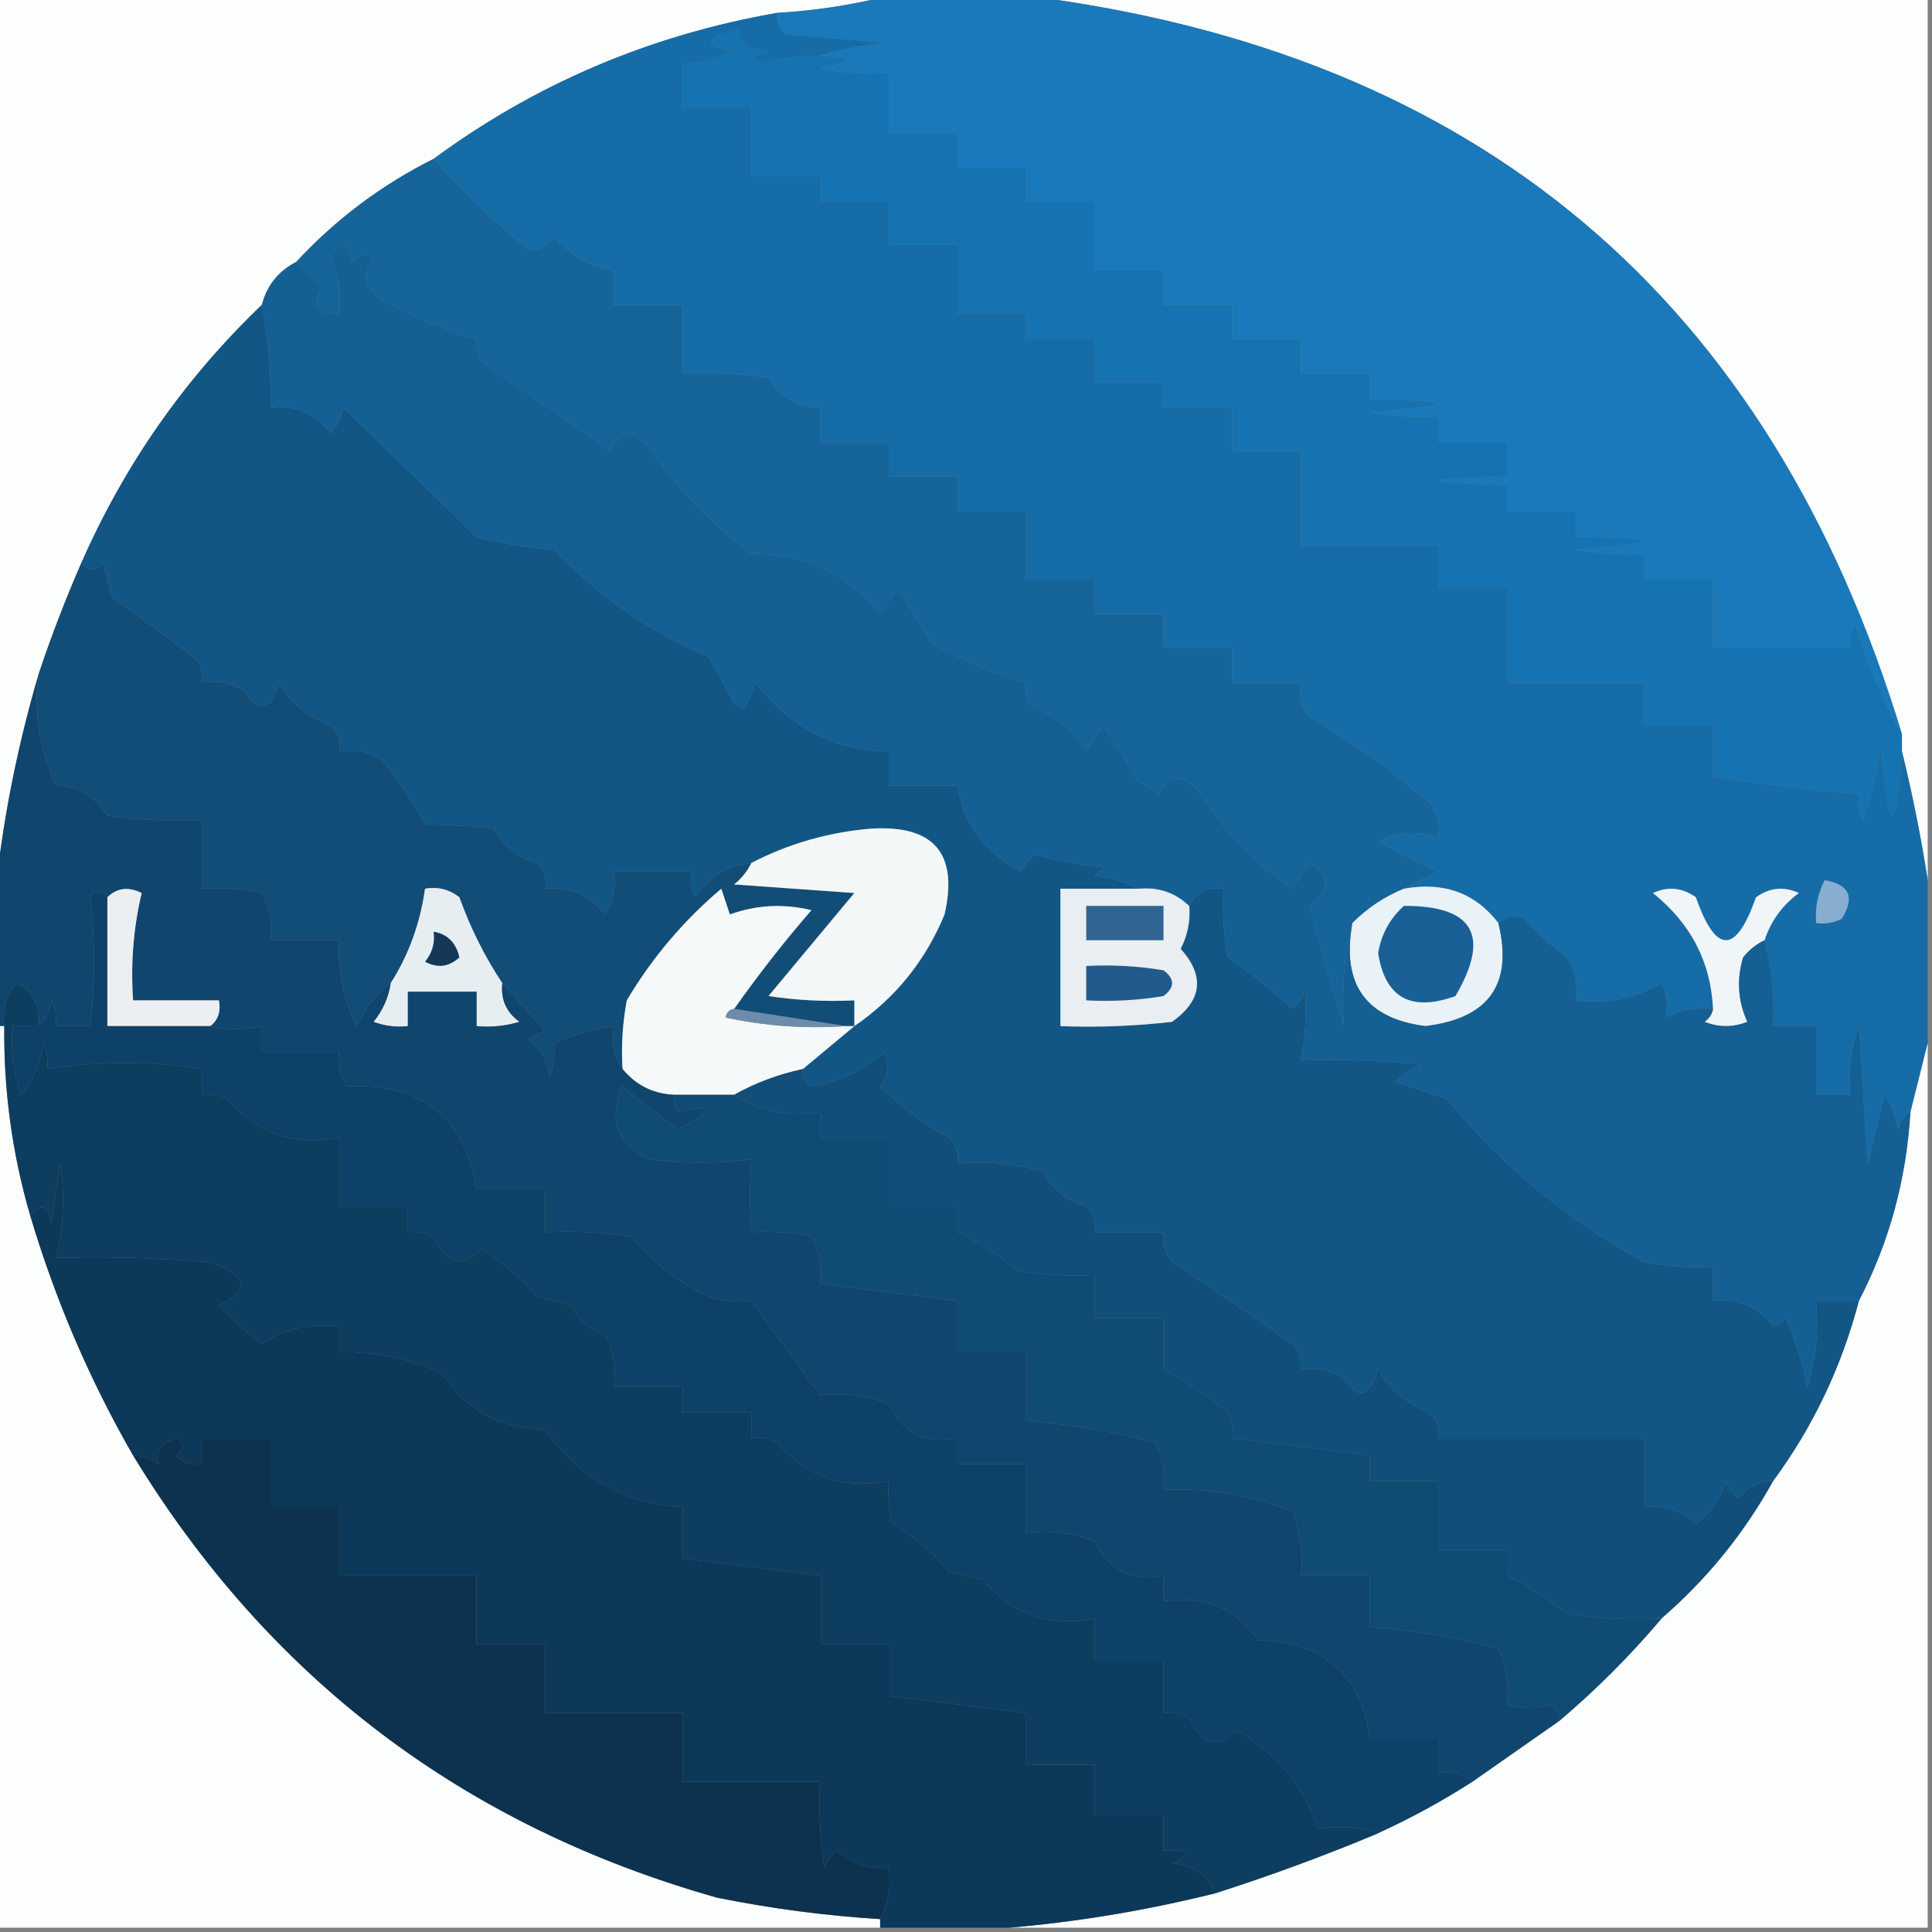<?xml version="1.0" encoding="UTF-8"?>
<!DOCTYPE svg PUBLIC "-//W3C//DTD SVG 1.1//EN" "http://www.w3.org/Graphics/SVG/1.1/DTD/svg11.dtd">
<svg xmlns="http://www.w3.org/2000/svg" version="1.1" width="225px" height="225px" style="shape-rendering:geometricPrecision; text-rendering:geometricPrecision; image-rendering:optimizeQuality; fill-rule:evenodd; clip-rule:evenodd" xmlns:xlink="http://www.w3.org/1999/xlink">
<rect width="100%" height="100%" fill="#808080" stroke="none"/>
<g><path style="opacity:1" fill="#fcfdfd" d="M -0.5,-0.5 C 34.167,-0.5 68.833,-0.5 103.5,-0.5C 99.361,0.563 95.028,1.23 90.5,1.5C 75.713,4.085 62.379,9.752 50.5,18.5C 44.443,21.529 39.109,25.529 34.5,30.5C 32.413,31.585 31.08,33.251 30.5,35.5C 21.543,44.063 14.543,54.063 9.5,65.5C 7.637,69.755 5.97,74.088 4.5,78.5C 2.065,86.803 0.398,95.136 -0.5,103.5C -0.5,68.833 -0.5,34.167 -0.5,-0.5 Z"/></g>
<g><path style="opacity:1" fill="#fcfdfd" d="M 119.5,-0.5 C 154.5,-0.5 189.5,-0.5 224.5,-0.5C 224.5,33.833 224.5,68.167 224.5,102.5C 223.718,97.463 222.718,92.463 221.5,87.5C 221.5,86.833 221.5,86.167 221.5,85.5C 206.094,34.759 172.094,6.092 119.5,-0.5 Z"/></g>
<g><path style="opacity:1" fill="#1673b1" d="M 95.5,6.5 C 99.449,6.693 99.449,7.193 95.5,8C 98.146,8.497 100.813,8.664 103.5,8.5C 103.5,10.833 103.5,13.167 103.5,15.5C 106.167,15.5 108.833,15.5 111.5,15.5C 111.5,16.833 111.5,18.167 111.5,19.5C 114.167,19.5 116.833,19.5 119.5,19.5C 119.5,20.833 119.5,22.167 119.5,23.5C 122.167,23.5 124.833,23.5 127.5,23.5C 127.5,26.167 127.5,28.833 127.5,31.5C 130.167,31.5 132.833,31.5 135.5,31.5C 135.5,32.833 135.5,34.167 135.5,35.5C 138.167,35.5 140.833,35.5 143.5,35.5C 143.5,36.833 143.5,38.167 143.5,39.5C 146.167,39.5 148.833,39.5 151.5,39.5C 151.5,40.833 151.5,42.167 151.5,43.5C 154.167,43.5 156.833,43.5 159.5,43.5C 159.5,44.5 159.5,45.5 159.5,46.5C 170.146,46.671 170.146,47.171 159.5,48C 162.146,48.497 164.813,48.664 167.5,48.5C 167.5,49.5 167.5,50.5 167.5,51.5C 170.167,51.5 172.833,51.5 175.5,51.5C 175.5,52.833 175.5,54.167 175.5,55.5C 164.833,55.833 164.833,56.167 175.5,56.5C 175.5,57.5 175.5,58.5 175.5,59.5C 178.167,59.5 180.833,59.5 183.5,59.5C 183.5,60.5 183.5,61.5 183.5,62.5C 194.146,62.671 194.146,63.171 183.5,64C 186.146,64.497 188.813,64.664 191.5,64.5C 191.5,65.5 191.5,66.5 191.5,67.5C 194.167,67.5 196.833,67.5 199.5,67.5C 199.5,70.167 199.5,72.833 199.5,75.5C 204.833,75.5 210.167,75.5 215.5,75.5C 215.351,74.448 215.517,73.448 216,72.5C 217.395,77.167 219.228,81.5 221.5,85.5C 221.5,86.167 221.5,86.833 221.5,87.5C 220.8,97.829 219.967,97.496 219,86.5C 218.654,89.576 217.988,92.576 217,95.5C 216.517,94.552 216.351,93.552 216.5,92.5C 210.813,91.977 205.146,91.31 199.5,90.5C 199.5,88.5 199.5,86.5 199.5,84.5C 196.833,84.5 194.167,84.5 191.5,84.5C 191.5,82.833 191.5,81.167 191.5,79.5C 186.167,79.5 180.833,79.5 175.5,79.5C 175.5,75.833 175.5,72.167 175.5,68.5C 172.833,68.5 170.167,68.5 167.5,68.5C 167.5,66.833 167.5,65.167 167.5,63.5C 162.167,63.5 156.833,63.5 151.5,63.5C 151.5,59.833 151.5,56.167 151.5,52.5C 148.833,52.5 146.167,52.5 143.5,52.5C 143.5,50.833 143.5,49.167 143.5,47.5C 140.833,47.5 138.167,47.5 135.5,47.5C 135.5,46.5 135.5,45.5 135.5,44.5C 132.833,44.5 130.167,44.5 127.5,44.5C 127.5,42.833 127.5,41.167 127.5,39.5C 124.833,39.5 122.167,39.5 119.5,39.5C 119.5,38.5 119.5,37.5 119.5,36.5C 116.833,36.5 114.167,36.5 111.5,36.5C 111.5,33.833 111.5,31.167 111.5,28.5C 108.833,28.5 106.167,28.5 103.5,28.5C 103.5,26.833 103.5,25.167 103.5,23.5C 100.833,23.5 98.167,23.5 95.5,23.5C 95.5,22.5 95.5,21.5 95.5,20.5C 92.833,20.5 90.167,20.5 87.5,20.5C 87.5,17.833 87.5,15.167 87.5,12.5C 84.833,12.5 82.167,12.5 79.5,12.5C 79.5,10.833 79.5,9.167 79.5,7.5C 81.564,7.313 83.564,6.813 85.5,6C 81.731,5.234 81.898,4.401 86,3.5C 85.942,4.98 87.109,5.813 89.5,6C 87.405,6.556 87.238,7.056 89,7.5C 91.099,6.713 93.266,6.38 95.5,6.5 Z"/></g>
<g><path style="opacity:1" fill="#1979ba" d="M 103.5,-0.5 C 108.833,-0.5 114.167,-0.5 119.5,-0.5C 172.094,6.092 206.094,34.759 221.5,85.5C 219.228,81.5 217.395,77.167 216,72.5C 215.517,73.448 215.351,74.448 215.5,75.5C 210.167,75.5 204.833,75.5 199.5,75.5C 199.5,72.833 199.5,70.167 199.5,67.5C 196.833,67.5 194.167,67.5 191.5,67.5C 191.5,66.5 191.5,65.5 191.5,64.5C 188.813,64.664 186.146,64.497 183.5,64C 194.146,63.171 194.146,62.671 183.5,62.5C 183.5,61.5 183.5,60.5 183.5,59.5C 180.833,59.5 178.167,59.5 175.5,59.5C 175.5,58.5 175.5,57.5 175.5,56.5C 164.833,56.167 164.833,55.833 175.5,55.5C 175.5,54.167 175.5,52.833 175.5,51.5C 172.833,51.5 170.167,51.5 167.5,51.5C 167.5,50.5 167.5,49.5 167.5,48.5C 164.813,48.664 162.146,48.497 159.5,48C 170.146,47.171 170.146,46.671 159.5,46.5C 159.5,45.5 159.5,44.5 159.5,43.5C 156.833,43.5 154.167,43.5 151.5,43.5C 151.5,42.167 151.5,40.833 151.5,39.5C 148.833,39.5 146.167,39.5 143.5,39.5C 143.5,38.167 143.5,36.833 143.5,35.5C 140.833,35.5 138.167,35.5 135.5,35.5C 135.5,34.167 135.5,32.833 135.5,31.5C 132.833,31.5 130.167,31.5 127.5,31.5C 127.5,28.833 127.5,26.167 127.5,23.5C 124.833,23.5 122.167,23.5 119.5,23.5C 119.5,22.167 119.5,20.833 119.5,19.5C 116.833,19.5 114.167,19.5 111.5,19.5C 111.5,18.167 111.5,16.833 111.5,15.5C 108.833,15.5 106.167,15.5 103.5,15.5C 103.5,13.167 103.5,10.833 103.5,8.5C 100.813,8.664 98.146,8.497 95.5,8C 99.449,7.193 99.449,6.693 95.5,6.5C 97.969,5.683 100.635,5.183 103.5,5C 99.5,4.667 95.5,4.333 91.5,4C 90.748,3.329 90.414,2.496 90.5,1.5C 95.028,1.23 99.361,0.563 103.5,-0.5 Z"/></g>
<g><path style="opacity:1" fill="#15659b" d="M 50.5,18.5 C 53.823,22.26 57.489,25.76 61.5,29C 62.742,29.311 63.742,28.811 64.5,27.5C 66.381,29.734 68.715,31.067 71.5,31.5C 71.5,32.833 71.5,34.167 71.5,35.5C 74.167,35.5 76.833,35.5 79.5,35.5C 79.5,38.167 79.5,40.833 79.5,43.5C 82.85,43.335 86.183,43.502 89.5,44C 90.916,46.264 92.916,47.431 95.5,47.5C 95.5,48.833 95.5,50.167 95.5,51.5C 98.167,51.5 100.833,51.5 103.5,51.5C 103.5,52.833 103.5,54.167 103.5,55.5C 106.167,55.5 108.833,55.5 111.5,55.5C 111.5,56.833 111.5,58.167 111.5,59.5C 114.167,59.5 116.833,59.5 119.5,59.5C 119.5,62.167 119.5,64.833 119.5,67.5C 122.167,67.5 124.833,67.5 127.5,67.5C 127.5,68.833 127.5,70.167 127.5,71.5C 130.167,71.5 132.833,71.5 135.5,71.5C 135.5,72.833 135.5,74.167 135.5,75.5C 138.167,75.5 140.833,75.5 143.5,75.5C 143.5,76.833 143.5,78.167 143.5,79.5C 146.167,79.5 148.833,79.5 151.5,79.5C 151.238,80.978 151.571,82.311 152.5,83.5C 157.424,86.416 162.09,89.749 166.5,93.5C 167.429,94.689 167.762,96.022 167.5,97.5C 164.925,96.721 162.592,96.887 160.5,98C 162.764,99.258 165.098,100.425 167.5,101.5C 166.051,102.172 164.718,102.839 163.5,103.5C 161.246,104.415 159.246,105.748 157.5,107.5C 156.593,110.859 156.259,114.859 156.5,119.5C 155.092,114.907 153.759,110.24 152.5,105.5C 154.957,103.668 154.957,102.001 152.5,100.5C 151.833,101.5 151.167,102.5 150.5,103.5C 146.041,100.493 142.374,96.659 139.5,92C 137.581,90.066 136.081,90.233 135,92.5C 134.25,91.874 133.416,91.374 132.5,91C 131.24,88.732 129.906,86.566 128.5,84.5C 127.833,85.5 127.167,86.5 126.5,87.5C 125.109,85.11 123.109,83.443 120.5,82.5C 119.614,81.675 119.281,80.675 119.5,79.5C 115.789,78.412 112.122,76.912 108.5,75C 107.24,72.732 105.906,70.566 104.5,68.5C 103.833,69.5 103.167,70.5 102.5,71.5C 98.693,66.765 93.693,64.431 87.5,64.5C 82.844,60.996 78.844,56.83 75.5,52C 73.581,50.066 72.081,50.233 71,52.5C 66.243,49.063 61.409,45.73 56.5,42.5C 55.614,41.675 55.281,40.675 55.5,39.5C 51.789,38.413 48.122,36.913 44.5,35C 42.473,33.604 42.14,31.938 43.5,30C 42.551,29.383 41.718,29.549 41,30.5C 40.549,28.071 39.715,27.904 38.5,30C 39.423,32.041 39.756,34.208 39.5,36.5C 36.795,36.62 36.129,35.62 37.5,33.5C 36.452,32.452 35.452,31.452 34.5,30.5C 39.109,25.529 44.443,21.529 50.5,18.5 Z"/></g>
<g><path style="opacity:1" fill="#166ca7" d="M 90.5,1.5 C 90.414,2.496 90.748,3.329 91.5,4C 95.5,4.333 99.5,4.667 103.5,5C 100.635,5.183 97.969,5.683 95.5,6.5C 93.266,6.38 91.099,6.713 89,7.5C 87.238,7.056 87.405,6.556 89.5,6C 87.109,5.813 85.942,4.98 86,3.5C 81.898,4.401 81.731,5.234 85.5,6C 83.564,6.813 81.564,7.313 79.5,7.5C 79.5,9.167 79.5,10.833 79.5,12.5C 82.167,12.5 84.833,12.5 87.5,12.5C 87.5,15.167 87.5,17.833 87.5,20.5C 90.167,20.5 92.833,20.5 95.5,20.5C 95.5,21.5 95.5,22.5 95.5,23.5C 98.167,23.5 100.833,23.5 103.5,23.5C 103.5,25.167 103.5,26.833 103.5,28.5C 106.167,28.5 108.833,28.5 111.5,28.5C 111.5,31.167 111.5,33.833 111.5,36.5C 114.167,36.5 116.833,36.5 119.5,36.5C 119.5,37.5 119.5,38.5 119.5,39.5C 122.167,39.5 124.833,39.5 127.5,39.5C 127.5,41.167 127.5,42.833 127.5,44.5C 130.167,44.5 132.833,44.5 135.5,44.5C 135.5,45.5 135.5,46.5 135.5,47.5C 138.167,47.5 140.833,47.5 143.5,47.5C 143.5,49.167 143.5,50.833 143.5,52.5C 146.167,52.5 148.833,52.5 151.5,52.5C 151.5,56.167 151.5,59.833 151.5,63.5C 156.833,63.5 162.167,63.5 167.5,63.5C 167.5,65.167 167.5,66.833 167.5,68.5C 170.167,68.5 172.833,68.5 175.5,68.5C 175.5,72.167 175.5,75.833 175.5,79.5C 180.833,79.5 186.167,79.5 191.5,79.5C 191.5,81.167 191.5,82.833 191.5,84.5C 194.167,84.5 196.833,84.5 199.5,84.5C 199.5,86.5 199.5,88.5 199.5,90.5C 205.146,91.31 210.813,91.977 216.5,92.5C 216.351,93.552 216.517,94.552 217,95.5C 217.988,92.576 218.654,89.576 219,86.5C 219.967,97.496 220.8,97.829 221.5,87.5C 222.718,92.463 223.718,97.463 224.5,102.5C 224.5,108.833 224.5,115.167 224.5,121.5C 223.833,124.167 223.167,126.833 222.5,129.5C 221.778,129.918 221.278,130.584 221,131.5C 220.781,130.062 220.281,128.729 219.5,127.5C 218.833,130.167 218.167,132.833 217.5,135.5C 217.167,130.167 216.833,124.833 216.5,119.5C 215.52,122.086 215.187,124.753 215.5,127.5C 214.167,127.5 212.833,127.5 211.5,127.5C 211.5,124.833 211.5,122.167 211.5,119.5C 209.833,119.5 208.167,119.5 206.5,119.5C 206.658,116.098 206.324,112.764 205.5,109.5C 206.228,107.265 207.561,105.432 209.5,104C 207.741,103.202 206.074,103.369 204.5,104.5C 202.167,111.167 199.833,111.167 197.5,104.5C 195.926,103.369 194.259,103.202 192.5,104C 196.916,107.541 199.249,112.041 199.5,117.5C 197.533,117.261 195.699,117.594 194,118.5C 194.263,117.049 194.096,115.716 193.5,114.5C 190.444,116.289 187.111,116.956 183.5,116.5C 183.785,114.712 183.452,113.045 182.5,111.5C 180.684,110.185 179.017,108.685 177.5,107C 176.423,106.53 175.423,106.697 174.5,107.5C 171.805,103.989 168.138,102.656 163.5,103.5C 164.718,102.839 166.051,102.172 167.5,101.5C 165.098,100.425 162.764,99.258 160.5,98C 162.592,96.887 164.925,96.721 167.5,97.5C 167.762,96.022 167.429,94.689 166.5,93.5C 162.09,89.749 157.424,86.416 152.5,83.5C 151.571,82.311 151.238,80.978 151.5,79.5C 148.833,79.5 146.167,79.5 143.5,79.5C 143.5,78.167 143.5,76.833 143.5,75.5C 140.833,75.5 138.167,75.5 135.5,75.5C 135.5,74.167 135.5,72.833 135.5,71.5C 132.833,71.5 130.167,71.5 127.5,71.5C 127.5,70.167 127.5,68.833 127.5,67.5C 124.833,67.5 122.167,67.5 119.5,67.5C 119.5,64.833 119.5,62.167 119.5,59.5C 116.833,59.5 114.167,59.5 111.5,59.5C 111.5,58.167 111.5,56.833 111.5,55.5C 108.833,55.5 106.167,55.5 103.5,55.5C 103.5,54.167 103.5,52.833 103.5,51.5C 100.833,51.5 98.167,51.5 95.5,51.5C 95.5,50.167 95.5,48.833 95.5,47.5C 92.916,47.431 90.916,46.264 89.5,44C 86.183,43.502 82.85,43.335 79.5,43.5C 79.5,40.833 79.5,38.167 79.5,35.5C 76.833,35.5 74.167,35.5 71.5,35.5C 71.5,34.167 71.5,32.833 71.5,31.5C 68.715,31.067 66.381,29.734 64.5,27.5C 63.742,28.811 62.742,29.311 61.5,29C 57.489,25.76 53.823,22.26 50.5,18.5C 62.379,9.752 75.713,4.085 90.5,1.5 Z"/></g>
<g><path style="opacity:1" fill="#125686" d="M 30.5,35.5 C 31.272,39.452 31.605,43.452 31.5,47.5C 34.421,47.146 36.754,48.146 38.5,50.5C 39.251,49.624 39.751,48.624 40,47.5C 45.167,52.5 50.333,57.5 55.5,62.5C 58.447,63.321 61.447,63.821 64.5,64C 69.63,69.4 75.63,73.567 82.5,76.5C 83.642,78.379 84.642,80.212 85.5,82C 85.833,82.167 86.167,82.333 86.5,82.5C 87.251,81.624 87.751,80.624 88,79.5C 92.013,84.739 97.179,87.406 103.5,87.5C 103.5,88.833 103.5,90.167 103.5,91.5C 106.167,91.5 108.833,91.5 111.5,91.5C 112.197,96.05 114.697,99.383 119,101.5C 119.308,100.692 119.808,100.025 120.5,99.5C 123.109,100.23 125.776,100.73 128.5,101C 128.167,101.333 127.833,101.667 127.5,102C 129.382,102.198 131.048,102.698 132.5,103.5C 129.5,103.5 126.5,103.5 123.5,103.5C 123.5,108.833 123.5,114.167 123.5,119.5C 127.846,119.666 132.179,119.499 136.5,119C 140.002,116.504 140.335,113.671 137.5,110.5C 138.309,108.929 138.643,107.262 138.5,105.5C 139.287,103.896 140.62,103.229 142.5,103.5C 142.336,106.187 142.503,108.854 143,111.5C 145.644,113.31 148.144,115.31 150.5,117.5C 151.192,116.975 151.692,116.308 152,115.5C 152.175,118.157 152.008,120.824 151.5,123.5C 156.179,123.334 160.845,123.501 165.5,124C 164.328,124.419 163.328,125.085 162.5,126C 164.5,126.667 166.5,127.333 168.5,128C 175.003,135.845 182.67,142.178 191.5,147C 194.146,147.497 196.813,147.664 199.5,147.5C 199.5,148.833 199.5,150.167 199.5,151.5C 202.421,151.146 204.754,152.146 206.5,154.5C 207.086,154.291 207.586,153.957 208,153.5C 209.062,156.029 209.895,158.696 210.5,161.5C 211.487,158.232 211.82,154.898 211.5,151.5C 213.167,151.5 214.833,151.5 216.5,151.5C 214.484,159.196 211.15,166.196 206.5,172.5C 204.857,172.48 203.524,173.147 202.5,174.5C 201.808,173.975 201.308,173.308 201,172.5C 200.368,174.531 199.201,176.198 197.5,177.5C 195.821,175.896 193.821,175.229 191.5,175.5C 191.5,172.833 191.5,170.167 191.5,167.5C 183.5,167.5 175.5,167.5 167.5,167.5C 167.719,166.325 167.386,165.325 166.5,164.5C 163.891,163.557 161.891,161.89 160.5,159.5C 159.521,162.777 158.187,163.11 156.5,160.5C 154.955,159.548 153.288,159.215 151.5,159.5C 151.719,158.325 151.386,157.325 150.5,156.5C 145.863,153.28 141.196,150.113 136.5,147C 135.663,145.989 135.33,144.822 135.5,143.5C 132.833,143.5 130.167,143.5 127.5,143.5C 127.719,142.325 127.386,141.325 126.5,140.5C 124.246,139.876 122.579,138.543 121.5,136.5C 118.232,135.513 114.898,135.18 111.5,135.5C 111.719,134.325 111.386,133.325 110.5,132.5C 107.536,130.866 104.869,128.866 102.5,126.5C 103.428,125.232 103.595,123.899 103,122.5C 100.576,124.652 97.743,125.985 94.5,126.5C 93.703,126.043 93.369,125.376 93.5,124.5C 95.5,122.833 97.5,121.167 99.5,119.5C 104.273,116.224 107.773,111.89 110,106.5C 111.618,99.408 108.785,96.075 101.5,96.5C 96.539,96.906 91.872,98.239 87.5,100.5C 84.713,100.78 82.547,102.113 81,104.5C 80.517,103.552 80.35,102.552 80.5,101.5C 77.5,101.5 74.5,101.5 71.5,101.5C 71.785,103.288 71.452,104.955 70.5,106.5C 68.742,104.262 66.408,103.262 63.5,103.5C 63.719,102.325 63.386,101.325 62.5,100.5C 60.246,99.876 58.579,98.543 57.5,96.5C 54.943,96.218 52.277,96.051 49.5,96C 48.045,93.366 46.378,90.866 44.5,88.5C 42.955,87.548 41.288,87.215 39.5,87.5C 39.719,86.325 39.386,85.325 38.5,84.5C 35.891,83.557 33.891,81.89 32.5,79.5C 31.521,82.777 30.187,83.11 28.5,80.5C 26.955,79.548 25.288,79.215 23.5,79.5C 23.719,78.325 23.386,77.325 22.5,76.5C 19.332,74.154 16.165,71.821 13,69.5C 12.667,68.167 12.333,66.833 12,65.5C 11.23,66.598 10.397,66.598 9.5,65.5C 14.543,54.063 21.543,44.063 30.5,35.5 Z"/></g>
<g><path style="opacity:1" fill="#124d77" d="M 9.5,65.5 C 10.397,66.598 11.23,66.598 12,65.5C 12.333,66.833 12.667,68.167 13,69.5C 16.165,71.821 19.332,74.154 22.5,76.5C 23.386,77.325 23.719,78.325 23.5,79.5C 25.288,79.215 26.955,79.548 28.5,80.5C 30.187,83.11 31.521,82.777 32.5,79.5C 33.891,81.89 35.891,83.557 38.5,84.5C 39.386,85.325 39.719,86.325 39.5,87.5C 41.288,87.215 42.955,87.548 44.5,88.5C 46.378,90.866 48.045,93.366 49.5,96C 52.277,96.051 54.943,96.218 57.5,96.5C 58.579,98.543 60.246,99.876 62.5,100.5C 63.386,101.325 63.719,102.325 63.5,103.5C 66.408,103.262 68.742,104.262 70.5,106.5C 71.452,104.955 71.785,103.288 71.5,101.5C 74.5,101.5 77.5,101.5 80.5,101.5C 80.35,102.552 80.517,103.552 81,104.5C 82.547,102.113 84.713,100.78 87.5,100.5C 87.047,101.458 86.38,102.292 85.5,103C 90.167,103.333 94.833,103.667 99.5,104C 96.167,108 92.833,112 89.5,116C 92.817,116.498 96.15,116.665 99.5,116.5C 99.5,117.5 99.5,118.5 99.5,119.5C 99.167,119.5 98.833,119.5 98.5,119.5C 94.167,118.833 89.833,118.167 85.5,117.5C 88.285,113.542 91.285,109.709 94.5,106C 91.24,105.216 88.073,105.383 85,106.5C 84.667,105.5 84.333,104.5 84,103.5C 79.582,107.247 75.916,111.58 73,116.5C 72.503,119.146 72.336,121.813 72.5,124.5C 71.549,123.081 71.216,121.415 71.5,119.5C 69.071,119.884 66.737,120.551 64.5,121.5C 64.657,122.873 64.49,124.207 64,125.5C 63.801,123.598 62.968,122.098 61.5,121C 62.167,120.667 62.833,120.333 63.5,120C 61.754,118.153 60.088,116.319 58.5,114.5C 56.469,111.446 54.802,108.113 53.5,104.5C 52.311,103.571 50.978,103.238 49.5,103.5C 48.935,107.537 47.601,111.203 45.5,114.5C 43.822,115.747 42.489,117.414 41.5,119.5C 39.974,116.346 39.307,113.013 39.5,109.5C 36.833,109.5 34.167,109.5 31.5,109.5C 31.739,107.533 31.406,105.699 30.5,104C 28.19,103.503 25.857,103.337 23.5,103.5C 23.5,100.833 23.5,98.167 23.5,95.5C 19.818,95.665 16.152,95.499 12.5,95C 11.084,92.736 9.084,91.569 6.5,91.5C 4.558,87.179 3.891,82.846 4.5,78.5C 5.97,74.088 7.637,69.755 9.5,65.5 Z"/></g>
<g><path style="opacity:1" fill="#87aed0" d="M 212.5,102.5 C 215.389,102.999 216.056,104.499 214.5,107C 213.552,107.483 212.552,107.649 211.5,107.5C 211.366,105.708 211.699,104.042 212.5,102.5 Z"/></g>
<g><path style="opacity:1" fill="#f5f9f9" d="M 85.5,117.5 C 84.957,117.56 84.624,117.893 84.5,118.5C 89.12,119.493 93.786,119.827 98.5,119.5C 98.833,119.5 99.167,119.5 99.5,119.5C 97.5,121.167 95.5,122.833 93.5,124.5C 90.603,125.129 87.936,126.129 85.5,127.5C 83.167,127.5 80.833,127.5 78.5,127.5C 76.053,127.385 74.053,126.385 72.5,124.5C 72.336,121.813 72.503,119.146 73,116.5C 75.916,111.58 79.582,107.247 84,103.5C 84.333,104.5 84.667,105.5 85,106.5C 88.073,105.383 91.24,105.216 94.5,106C 91.285,109.709 88.285,113.542 85.5,117.5 Z"/></g>
<g><path style="opacity:1" fill="#f4f7f8" d="M 99.5,119.5 C 99.5,118.5 99.5,117.5 99.5,116.5C 96.15,116.665 92.817,116.498 89.5,116C 92.833,112 96.167,108 99.5,104C 94.833,103.667 90.167,103.333 85.5,103C 86.38,102.292 87.047,101.458 87.5,100.5C 91.872,98.239 96.539,96.906 101.5,96.5C 108.785,96.075 111.618,99.408 110,106.5C 107.773,111.89 104.273,116.224 99.5,119.5 Z"/></g>
<g><path style="opacity:1" fill="#e8eef1" d="M 132.5,103.5 C 134.858,103.253 136.858,103.919 138.5,105.5C 138.643,107.262 138.309,108.929 137.5,110.5C 140.335,113.671 140.002,116.504 136.5,119C 132.179,119.499 127.846,119.666 123.5,119.5C 123.5,114.167 123.5,108.833 123.5,103.5C 126.5,103.5 129.5,103.5 132.5,103.5 Z"/></g>
<g><path style="opacity:1" fill="#326493" d="M 126.5,105.5 C 129.5,105.5 132.5,105.5 135.5,105.5C 135.5,106.833 135.5,108.167 135.5,109.5C 132.5,109.5 129.5,109.5 126.5,109.5C 126.5,108.167 126.5,106.833 126.5,105.5 Z"/></g>
<g><path style="opacity:1" fill="#f0f5f8" d="M 205.5,109.5 C 204.542,109.953 203.708,110.619 203,111.5C 202.231,114.099 202.398,116.599 203.5,119C 201.833,119.667 200.167,119.667 198.5,119C 199.056,118.617 199.389,118.117 199.5,117.5C 199.249,112.041 196.916,107.541 192.5,104C 194.259,103.202 195.926,103.369 197.5,104.5C 199.833,111.167 202.167,111.167 204.5,104.5C 206.074,103.369 207.741,103.202 209.5,104C 207.561,105.432 206.228,107.265 205.5,109.5 Z"/></g>
<g><path style="opacity:1" fill="#e7eef2" d="M 58.5,114.5 C 58.297,116.39 58.963,117.89 60.5,119C 58.866,119.494 57.199,119.66 55.5,119.5C 55.5,118.167 55.5,116.833 55.5,115.5C 52.833,115.5 50.167,115.5 47.5,115.5C 47.5,116.833 47.5,118.167 47.5,119.5C 46.127,119.657 44.793,119.49 43.5,119C 44.582,117.67 45.249,116.17 45.5,114.5C 47.601,111.203 48.935,107.537 49.5,103.5C 50.978,103.238 52.311,103.571 53.5,104.5C 54.802,108.113 56.469,111.446 58.5,114.5 Z"/></g>
<g><path style="opacity:1" fill="#153856" d="M 50.5,108.5 C 52.121,108.787 53.121,109.787 53.5,111.5C 52.277,112.614 50.944,112.781 49.5,112C 50.337,110.989 50.67,109.822 50.5,108.5 Z"/></g>
<g><path style="opacity:1" fill="#e9f2f6" d="M 163.5,103.5 C 168.138,102.656 171.805,103.989 174.5,107.5C 176.239,114.61 173.405,118.61 166,119.5C 159.035,118.603 156.202,114.603 157.5,107.5C 159.246,105.748 161.246,104.415 163.5,103.5 Z"/></g>
<g><path style="opacity:1" fill="#196097" d="M 163.5,105.5 C 171.619,105.469 173.619,108.969 169.5,116C 164.308,117.872 161.308,116.205 160.5,111C 160.863,108.808 161.863,106.974 163.5,105.5 Z"/></g>
<g><path style="opacity:1" fill="#235a8c" d="M 126.5,112.5 C 129.518,112.335 132.518,112.502 135.5,113C 136.833,114 136.833,115 135.5,116C 132.518,116.498 129.518,116.665 126.5,116.5C 126.5,115.167 126.5,113.833 126.5,112.5 Z"/></g>
<g><path style="opacity:1" fill="#6d8cab" d="M 85.5,117.5 C 89.833,118.167 94.167,118.833 98.5,119.5C 93.786,119.827 89.12,119.493 84.5,118.5C 84.624,117.893 84.957,117.56 85.5,117.5 Z"/></g>
<g><path style="opacity:1" fill="#10466d" d="M 4.5,78.5 C 3.891,82.846 4.558,87.179 6.5,91.5C 9.084,91.569 11.084,92.736 12.5,95C 16.152,95.499 19.818,95.665 23.5,95.5C 23.5,98.167 23.5,100.833 23.5,103.5C 25.857,103.337 28.19,103.503 30.5,104C 31.406,105.699 31.739,107.533 31.5,109.5C 34.167,109.5 36.833,109.5 39.5,109.5C 39.307,113.013 39.974,116.346 41.5,119.5C 42.489,117.414 43.822,115.747 45.5,114.5C 45.249,116.17 44.582,117.67 43.5,119C 44.793,119.49 46.127,119.657 47.5,119.5C 47.5,118.167 47.5,116.833 47.5,115.5C 50.167,115.5 52.833,115.5 55.5,115.5C 55.5,116.833 55.5,118.167 55.5,119.5C 57.199,119.66 58.866,119.494 60.5,119C 58.963,117.89 58.297,116.39 58.5,114.5C 60.088,116.319 61.754,118.153 63.5,120C 62.833,120.333 62.167,120.667 61.5,121C 62.968,122.098 63.801,123.598 64,125.5C 64.49,124.207 64.657,122.873 64.5,121.5C 66.737,120.551 69.071,119.884 71.5,119.5C 71.216,121.415 71.549,123.081 72.5,124.5C 74.053,126.385 76.053,127.385 78.5,127.5C 78.369,128.239 78.536,128.906 79,129.5C 83.447,128.457 83.447,129.124 79,131.5C 76.743,129.954 74.576,128.288 72.5,126.5C 70.823,130.287 71.823,133.12 75.5,135C 79.575,135.518 83.575,135.518 87.5,135C 87.296,137.621 87.296,140.455 87.5,143.5C 89.857,143.337 92.19,143.503 94.5,144C 95.406,145.699 95.739,147.533 95.5,149.5C 100.833,150.167 106.167,150.833 111.5,151.5C 111.5,153.5 111.5,155.5 111.5,157.5C 114.167,157.5 116.833,157.5 119.5,157.5C 119.5,160.167 119.5,162.833 119.5,165.5C 124.567,165.849 129.567,166.682 134.5,168C 135.406,169.699 135.739,171.533 135.5,173.5C 140.746,173.278 145.746,174.111 150.5,176C 151.435,178.381 151.768,180.881 151.5,183.5C 154.167,183.5 156.833,183.5 159.5,183.5C 159.5,185.5 159.5,187.5 159.5,189.5C 164.567,189.849 169.567,190.682 174.5,192C 175.423,194.041 175.756,196.208 175.5,198.5C 177.331,199.052 178.997,199.052 180.5,198.5C 181.298,198.957 181.631,199.624 181.5,200.5C 178.167,202.833 174.833,205.167 171.5,207.5C 170.432,206.566 169.099,206.232 167.5,206.5C 167.5,205.167 167.5,203.833 167.5,202.5C 164.833,202.5 162.167,202.5 159.5,202.5C 158.533,195.041 154.2,191.207 146.5,191C 143.853,187.244 140.187,185.744 135.5,186.5C 135.5,185.5 135.5,184.5 135.5,183.5C 131.776,184.227 129.109,182.894 127.5,179.5C 124.914,178.52 122.247,178.187 119.5,178.5C 119.5,175.833 119.5,173.167 119.5,170.5C 116.833,170.5 114.167,170.5 111.5,170.5C 111.5,169.5 111.5,168.5 111.5,167.5C 107.776,168.227 105.109,166.894 103.5,163.5C 100.914,162.52 98.247,162.187 95.5,162.5C 92.833,158.833 90.167,155.167 87.5,151.5C 85.801,151.66 84.134,151.494 82.5,151C 79.008,149.376 76.008,147.042 73.5,144C 70.183,143.502 66.85,143.335 63.5,143.5C 63.5,141.833 63.5,140.167 63.5,138.5C 60.833,138.5 58.167,138.5 55.5,138.5C 54.172,130.191 49.172,126.191 40.5,126.5C 39.571,125.311 39.238,123.978 39.5,122.5C 36.5,122.5 33.5,122.5 30.5,122.5C 30.5,121.5 30.5,120.5 30.5,119.5C 28.259,119.954 26.259,119.954 24.5,119.5C 25.404,118.791 25.737,117.791 25.5,116.5C 22.167,116.5 18.833,116.5 15.5,116.5C 15.203,112.233 15.536,108.066 16.5,104C 14.934,103.235 13.601,103.402 12.5,104.5C 11.636,103.537 10.97,103.537 10.5,104.5C 11.098,109.441 11.098,114.441 10.5,119.5C 9.167,119.5 7.833,119.5 6.5,119.5C 6.649,118.448 6.483,117.448 6,116.5C 5.768,117.737 5.268,118.737 4.5,119.5C 4.725,117.284 3.892,115.617 2,114.5C 0.731,115.905 0.231,117.571 0.5,119.5C 0.167,119.5 -0.167,119.5 -0.5,119.5C -0.5,114.167 -0.5,108.833 -0.5,103.5C 0.398,95.136 2.065,86.803 4.5,78.5 Z"/></g>
<g><path style="opacity:1" fill="#ebeff2" d="M 24.5,119.5 C 20.5,119.5 16.5,119.5 12.5,119.5C 12.5,114.5 12.5,109.5 12.5,104.5C 13.601,103.402 14.934,103.235 16.5,104C 15.536,108.066 15.203,112.233 15.5,116.5C 18.833,116.5 22.167,116.5 25.5,116.5C 25.737,117.791 25.404,118.791 24.5,119.5 Z"/></g>
<g><path style="opacity:1" fill="#146094" d="M 157.5,107.5 C 156.202,114.603 159.035,118.603 166,119.5C 173.405,118.61 176.239,114.61 174.5,107.5C 175.423,106.697 176.423,106.53 177.5,107C 179.017,108.685 180.684,110.185 182.5,111.5C 183.452,113.045 183.785,114.712 183.5,116.5C 187.111,116.956 190.444,116.289 193.5,114.5C 194.096,115.716 194.263,117.049 194,118.5C 195.699,117.594 197.533,117.261 199.5,117.5C 199.389,118.117 199.056,118.617 198.5,119C 200.167,119.667 201.833,119.667 203.5,119C 202.398,116.599 202.231,114.099 203,111.5C 203.708,110.619 204.542,109.953 205.5,109.5C 206.324,112.764 206.658,116.098 206.5,119.5C 208.167,119.5 209.833,119.5 211.5,119.5C 211.5,122.167 211.5,124.833 211.5,127.5C 212.833,127.5 214.167,127.5 215.5,127.5C 215.187,124.753 215.52,122.086 216.5,119.5C 216.833,124.833 217.167,130.167 217.5,135.5C 218.167,132.833 218.833,130.167 219.5,127.5C 220.281,128.729 220.781,130.062 221,131.5C 221.278,130.584 221.778,129.918 222.5,129.5C 222.038,137.357 220.038,144.691 216.5,151.5C 214.833,151.5 213.167,151.5 211.5,151.5C 211.82,154.898 211.487,158.232 210.5,161.5C 209.895,158.696 209.062,156.029 208,153.5C 207.586,153.957 207.086,154.291 206.5,154.5C 204.754,152.146 202.421,151.146 199.5,151.5C 199.5,150.167 199.5,148.833 199.5,147.5C 196.813,147.664 194.146,147.497 191.5,147C 182.67,142.178 175.003,135.845 168.5,128C 166.5,127.333 164.5,126.667 162.5,126C 163.328,125.085 164.328,124.419 165.5,124C 160.845,123.501 156.179,123.334 151.5,123.5C 152.008,120.824 152.175,118.157 152,115.5C 151.692,116.308 151.192,116.975 150.5,117.5C 148.144,115.31 145.644,113.31 143,111.5C 142.503,108.854 142.336,106.187 142.5,103.5C 140.62,103.229 139.287,103.896 138.5,105.5C 136.858,103.919 134.858,103.253 132.5,103.5C 131.048,102.698 129.382,102.198 127.5,102C 127.833,101.667 128.167,101.333 128.5,101C 125.776,100.73 123.109,100.23 120.5,99.5C 119.808,100.025 119.308,100.692 119,101.5C 114.697,99.383 112.197,96.05 111.5,91.5C 108.833,91.5 106.167,91.5 103.5,91.5C 103.5,90.167 103.5,88.833 103.5,87.5C 97.179,87.406 92.013,84.739 88,79.5C 87.751,80.624 87.251,81.624 86.5,82.5C 86.167,82.333 85.833,82.167 85.5,82C 84.642,80.212 83.642,78.379 82.5,76.5C 75.63,73.567 69.63,69.4 64.5,64C 61.447,63.821 58.447,63.321 55.5,62.5C 50.333,57.5 45.167,52.5 40,47.5C 39.751,48.624 39.251,49.624 38.5,50.5C 36.754,48.146 34.421,47.146 31.5,47.5C 31.605,43.452 31.272,39.452 30.5,35.5C 31.08,33.251 32.413,31.585 34.5,30.5C 35.452,31.452 36.452,32.452 37.5,33.5C 36.129,35.62 36.795,36.62 39.5,36.5C 39.756,34.208 39.423,32.041 38.5,30C 39.715,27.904 40.549,28.071 41,30.5C 41.718,29.549 42.551,29.383 43.5,30C 42.14,31.938 42.473,33.604 44.5,35C 48.122,36.913 51.789,38.413 55.5,39.5C 55.281,40.675 55.614,41.675 56.5,42.5C 61.409,45.73 66.243,49.063 71,52.5C 72.081,50.233 73.581,50.066 75.5,52C 78.844,56.83 82.844,60.996 87.5,64.5C 93.693,64.431 98.693,66.765 102.5,71.5C 103.167,70.5 103.833,69.5 104.5,68.5C 105.906,70.566 107.24,72.732 108.5,75C 112.122,76.912 115.789,78.412 119.5,79.5C 119.281,80.675 119.614,81.675 120.5,82.5C 123.109,83.443 125.109,85.11 126.5,87.5C 127.167,86.5 127.833,85.5 128.5,84.5C 129.906,86.566 131.24,88.732 132.5,91C 133.416,91.374 134.25,91.874 135,92.5C 136.081,90.233 137.581,90.066 139.5,92C 142.374,96.659 146.041,100.493 150.5,103.5C 151.167,102.5 151.833,101.5 152.5,100.5C 154.957,102.001 154.957,103.668 152.5,105.5C 153.759,110.24 155.092,114.907 156.5,119.5C 156.259,114.859 156.593,110.859 157.5,107.5 Z"/></g>
<g><path style="opacity:1" fill="#0e4167" d="M 12.5,104.5 C 12.5,109.5 12.5,114.5 12.5,119.5C 16.5,119.5 20.5,119.5 24.5,119.5C 26.259,119.954 28.259,119.954 30.5,119.5C 30.5,120.5 30.5,121.5 30.5,122.5C 33.5,122.5 36.5,122.5 39.5,122.5C 39.238,123.978 39.571,125.311 40.5,126.5C 49.172,126.191 54.172,130.191 55.5,138.5C 58.167,138.5 60.833,138.5 63.5,138.5C 63.5,140.167 63.5,141.833 63.5,143.5C 66.85,143.335 70.183,143.502 73.5,144C 76.008,147.042 79.008,149.376 82.5,151C 84.134,151.494 85.801,151.66 87.5,151.5C 90.167,155.167 92.833,158.833 95.5,162.5C 98.247,162.187 100.914,162.52 103.5,163.5C 105.109,166.894 107.776,168.227 111.5,167.5C 111.5,168.5 111.5,169.5 111.5,170.5C 114.167,170.5 116.833,170.5 119.5,170.5C 119.5,173.167 119.5,175.833 119.5,178.5C 122.247,178.187 124.914,178.52 127.5,179.5C 129.109,182.894 131.776,184.227 135.5,183.5C 135.5,184.5 135.5,185.5 135.5,186.5C 140.187,185.744 143.853,187.244 146.5,191C 154.2,191.207 158.533,195.041 159.5,202.5C 162.167,202.5 164.833,202.5 167.5,202.5C 167.5,203.833 167.5,205.167 167.5,206.5C 169.099,206.232 170.432,206.566 171.5,207.5C 167.993,209.754 164.327,211.754 160.5,213.5C 158.329,212.755 155.995,212.588 153.5,213C 151.811,207.975 148.644,204.141 144,201.5C 141.871,203.742 140.038,203.242 138.5,200C 137.552,199.517 136.552,199.351 135.5,199.5C 135.5,197.5 135.5,195.5 135.5,193.5C 132.833,193.5 130.167,193.5 127.5,193.5C 127.5,191.833 127.5,190.167 127.5,188.5C 122.2,189.481 117.867,187.981 114.5,184C 113.167,183.667 111.833,183.333 110.5,183C 108.627,180.791 106.46,178.958 104,177.5C 103.506,175.866 103.34,174.199 103.5,172.5C 98.2,173.481 93.867,171.981 90.5,168C 89.552,167.517 88.552,167.351 87.5,167.5C 87.5,166.5 87.5,165.5 87.5,164.5C 84.833,164.5 82.167,164.5 79.5,164.5C 79.5,163.5 79.5,162.5 79.5,161.5C 76.833,161.5 74.167,161.5 71.5,161.5C 71.799,159.396 71.466,157.396 70.5,155.5C 68.697,154.863 67.364,153.697 66.5,152C 65.167,151.667 63.833,151.333 62.5,151C 60.627,148.791 58.46,146.958 56,145.5C 53.871,147.742 52.038,147.242 50.5,144C 49.552,143.517 48.552,143.351 47.5,143.5C 47.5,142.5 47.5,141.5 47.5,140.5C 44.833,140.5 42.167,140.5 39.5,140.5C 39.5,137.833 39.5,135.167 39.5,132.5C 34.2,133.481 29.867,131.981 26.5,128C 25.552,127.517 24.552,127.351 23.5,127.5C 23.5,126.5 23.5,125.5 23.5,124.5C 17.474,123.556 11.474,123.556 5.5,124.5C 5.649,123.448 5.483,122.448 5,121.5C 4.767,123.78 3.934,125.78 2.5,127.5C 1.52,124.914 1.187,122.247 1.5,119.5C 2.5,119.5 3.5,119.5 4.5,119.5C 5.268,118.737 5.768,117.737 6,116.5C 6.483,117.448 6.649,118.448 6.5,119.5C 7.833,119.5 9.167,119.5 10.5,119.5C 11.098,114.441 11.098,109.441 10.5,104.5C 10.97,103.537 11.636,103.537 12.5,104.5 Z"/></g>
<g><path style="opacity:1" fill="#114f7a" d="M 206.5,172.5 C 203.114,178.606 198.781,183.94 193.5,188.5C 189.818,188.665 186.152,188.499 182.5,188C 180.239,186.187 177.905,184.687 175.5,183.5C 175.5,182.5 175.5,181.5 175.5,180.5C 172.833,180.5 170.167,180.5 167.5,180.5C 167.5,177.833 167.5,175.167 167.5,172.5C 164.833,172.5 162.167,172.5 159.5,172.5C 159.5,171.5 159.5,170.5 159.5,169.5C 154.167,168.833 148.833,168.167 143.5,167.5C 143.649,166.448 143.483,165.448 143,164.5C 140.564,162.533 138.064,160.866 135.5,159.5C 135.5,157.5 135.5,155.5 135.5,153.5C 132.833,153.5 130.167,153.5 127.5,153.5C 127.5,151.833 127.5,150.167 127.5,148.5C 124.482,148.665 121.482,148.498 118.5,148C 116.239,146.187 113.905,144.687 111.5,143.5C 111.5,142.5 111.5,141.5 111.5,140.5C 108.833,140.5 106.167,140.5 103.5,140.5C 103.5,137.833 103.5,135.167 103.5,132.5C 100.833,132.5 98.167,132.5 95.5,132.5C 95.5,131.5 95.5,130.5 95.5,129.5C 91.671,130.069 88.337,129.402 85.5,127.5C 87.936,126.129 90.603,125.129 93.5,124.5C 93.369,125.376 93.703,126.043 94.5,126.5C 97.743,125.985 100.576,124.652 103,122.5C 103.595,123.899 103.428,125.232 102.5,126.5C 104.869,128.866 107.536,130.866 110.5,132.5C 111.386,133.325 111.719,134.325 111.5,135.5C 114.898,135.18 118.232,135.513 121.5,136.5C 122.579,138.543 124.246,139.876 126.5,140.5C 127.386,141.325 127.719,142.325 127.5,143.5C 130.167,143.5 132.833,143.5 135.5,143.5C 135.33,144.822 135.663,145.989 136.5,147C 141.196,150.113 145.863,153.28 150.5,156.5C 151.386,157.325 151.719,158.325 151.5,159.5C 153.288,159.215 154.955,159.548 156.5,160.5C 158.187,163.11 159.521,162.777 160.5,159.5C 161.891,161.89 163.891,163.557 166.5,164.5C 167.386,165.325 167.719,166.325 167.5,167.5C 175.5,167.5 183.5,167.5 191.5,167.5C 191.5,170.167 191.5,172.833 191.5,175.5C 193.821,175.229 195.821,175.896 197.5,177.5C 199.201,176.198 200.368,174.531 201,172.5C 201.308,173.308 201.808,173.975 202.5,174.5C 203.524,173.147 204.857,172.48 206.5,172.5 Z"/></g>
<g><path style="opacity:1" fill="#fcfdfd" d="M 224.5,121.5 C 224.5,155.833 224.5,190.167 224.5,224.5C 188.833,224.5 153.167,224.5 117.5,224.5C 125.481,223.825 133.481,222.491 141.5,220.5C 147.947,218.442 154.28,216.109 160.5,213.5C 164.327,211.754 167.993,209.754 171.5,207.5C 174.833,205.167 178.167,202.833 181.5,200.5C 185.86,196.806 189.86,192.806 193.5,188.5C 198.781,183.94 203.114,178.606 206.5,172.5C 211.15,166.196 214.484,159.196 216.5,151.5C 220.038,144.691 222.038,137.357 222.5,129.5C 223.167,126.833 223.833,124.167 224.5,121.5 Z"/></g>
<g><path style="opacity:1" fill="#104b73" d="M 78.5,127.5 C 80.833,127.5 83.167,127.5 85.5,127.5C 88.337,129.402 91.671,130.069 95.5,129.5C 95.5,130.5 95.5,131.5 95.5,132.5C 98.167,132.5 100.833,132.5 103.5,132.5C 103.5,135.167 103.5,137.833 103.5,140.5C 106.167,140.5 108.833,140.5 111.5,140.5C 111.5,141.5 111.5,142.5 111.5,143.5C 113.905,144.687 116.239,146.187 118.5,148C 121.482,148.498 124.482,148.665 127.5,148.5C 127.5,150.167 127.5,151.833 127.5,153.5C 130.167,153.5 132.833,153.5 135.5,153.5C 135.5,155.5 135.5,157.5 135.5,159.5C 138.064,160.866 140.564,162.533 143,164.5C 143.483,165.448 143.649,166.448 143.5,167.5C 148.833,168.167 154.167,168.833 159.5,169.5C 159.5,170.5 159.5,171.5 159.5,172.5C 162.167,172.5 164.833,172.5 167.5,172.5C 167.5,175.167 167.5,177.833 167.5,180.5C 170.167,180.5 172.833,180.5 175.5,180.5C 175.5,181.5 175.5,182.5 175.5,183.5C 177.905,184.687 180.239,186.187 182.5,188C 186.152,188.499 189.818,188.665 193.5,188.5C 189.86,192.806 185.86,196.806 181.5,200.5C 181.631,199.624 181.298,198.957 180.5,198.5C 178.997,199.052 177.331,199.052 175.5,198.5C 175.756,196.208 175.423,194.041 174.5,192C 169.567,190.682 164.567,189.849 159.5,189.5C 159.5,187.5 159.5,185.5 159.5,183.5C 156.833,183.5 154.167,183.5 151.5,183.5C 151.768,180.881 151.435,178.381 150.5,176C 145.746,174.111 140.746,173.278 135.5,173.5C 135.739,171.533 135.406,169.699 134.5,168C 129.567,166.682 124.567,165.849 119.5,165.5C 119.5,162.833 119.5,160.167 119.5,157.5C 116.833,157.5 114.167,157.5 111.5,157.5C 111.5,155.5 111.5,153.5 111.5,151.5C 106.167,150.833 100.833,150.167 95.5,149.5C 95.739,147.533 95.406,145.699 94.5,144C 92.19,143.503 89.857,143.337 87.5,143.5C 87.296,140.455 87.296,137.621 87.5,135C 83.575,135.518 79.575,135.518 75.5,135C 71.823,133.12 70.823,130.287 72.5,126.5C 74.576,128.288 76.743,129.954 79,131.5C 83.447,129.124 83.447,128.457 79,129.5C 78.536,128.906 78.369,128.239 78.5,127.5 Z"/></g>
<g><path style="opacity:1" fill="#fcfdfd" d="M -0.5,119.5 C -0.167,119.5 0.167,119.5 0.5,119.5C 0.417,126.997 1.417,134.33 3.5,141.5C 6.418,151.332 10.418,160.666 15.5,169.5C 31.347,195.494 54.013,212.661 83.5,221C 89.785,222.27 96.118,223.103 102.5,223.5C 102.5,223.833 102.5,224.167 102.5,224.5C 68.167,224.5 33.833,224.5 -0.5,224.5C -0.5,189.5 -0.5,154.5 -0.5,119.5 Z"/></g>
<g><path style="opacity:1" fill="#0d3d5f" d="M 4.5,119.5 C 3.5,119.5 2.5,119.5 1.5,119.5C 1.187,122.247 1.52,124.914 2.5,127.5C 3.934,125.78 4.767,123.78 5,121.5C 5.483,122.448 5.649,123.448 5.5,124.5C 11.474,123.556 17.474,123.556 23.5,124.5C 23.5,125.5 23.5,126.5 23.5,127.5C 24.552,127.351 25.552,127.517 26.5,128C 29.867,131.981 34.2,133.481 39.5,132.5C 39.5,135.167 39.5,137.833 39.5,140.5C 42.167,140.5 44.833,140.5 47.5,140.5C 47.5,141.5 47.5,142.5 47.5,143.5C 48.552,143.351 49.552,143.517 50.5,144C 52.038,147.242 53.871,147.742 56,145.5C 58.46,146.958 60.627,148.791 62.5,151C 63.833,151.333 65.167,151.667 66.5,152C 67.364,153.697 68.697,154.863 70.5,155.5C 71.466,157.396 71.799,159.396 71.5,161.5C 74.167,161.5 76.833,161.5 79.5,161.5C 79.5,162.5 79.5,163.5 79.5,164.5C 82.167,164.5 84.833,164.5 87.5,164.5C 87.5,165.5 87.5,166.5 87.5,167.5C 88.552,167.351 89.552,167.517 90.5,168C 93.867,171.981 98.2,173.481 103.5,172.5C 103.34,174.199 103.506,175.866 104,177.5C 106.46,178.958 108.627,180.791 110.5,183C 111.833,183.333 113.167,183.667 114.5,184C 117.867,187.981 122.2,189.481 127.5,188.5C 127.5,190.167 127.5,191.833 127.5,193.5C 130.167,193.5 132.833,193.5 135.5,193.5C 135.5,195.5 135.5,197.5 135.5,199.5C 136.552,199.351 137.552,199.517 138.5,200C 140.038,203.242 141.871,203.742 144,201.5C 148.644,204.141 151.811,207.975 153.5,213C 155.995,212.588 158.329,212.755 160.5,213.5C 154.28,216.109 147.947,218.442 141.5,220.5C 140.602,218.373 138.936,217.206 136.5,217C 138.932,215.913 138.598,215.413 135.5,215.5C 135.5,214.167 135.5,212.833 135.5,211.5C 132.833,211.5 130.167,211.5 127.5,211.5C 127.5,209.5 127.5,207.5 127.5,205.5C 124.833,205.5 122.167,205.5 119.5,205.5C 119.5,203.5 119.5,201.5 119.5,199.5C 114.167,198.833 108.833,198.167 103.5,197.5C 103.5,195.5 103.5,193.5 103.5,191.5C 100.833,191.5 98.167,191.5 95.5,191.5C 95.5,188.833 95.5,186.167 95.5,183.5C 90.167,182.833 84.833,182.167 79.5,181.5C 79.5,179.5 79.5,177.5 79.5,175.5C 72.821,175.208 67.488,172.208 63.5,166.5C 58.258,166.383 54.258,164.216 51.5,160C 47.695,158.215 43.695,157.382 39.5,157.5C 39.5,156.5 39.5,155.5 39.5,154.5C 36.212,154.073 33.212,154.74 30.5,156.5C 28.684,155.185 27.017,153.685 25.5,152C 29.185,150.239 28.852,148.572 24.5,147C 18.509,146.501 12.509,146.334 6.5,146.5C 7.412,142.869 7.579,139.203 7,135.5C 6.667,137.833 6.333,140.167 6,142.5C 5.658,140.381 4.825,140.047 3.5,141.5C 1.417,134.33 0.417,126.997 0.5,119.5C 0.231,117.571 0.731,115.905 2,114.5C 3.892,115.617 4.725,117.284 4.5,119.5 Z"/></g>
<g><path style="opacity:1" fill="#0c324f" d="M 102.5,223.5 C 96.118,223.103 89.785,222.27 83.5,221C 54.013,212.661 31.347,195.494 15.5,169.5C 16.583,169.539 17.583,169.873 18.5,170.5C 17.984,169.242 18.65,168.242 20.5,167.5C 21.506,167.938 21.506,168.604 20.5,169.5C 21.325,170.386 22.325,170.719 23.5,170.5C 23.5,169.5 23.5,168.5 23.5,167.5C 26.167,167.5 28.833,167.5 31.5,167.5C 31.5,170.167 31.5,172.833 31.5,175.5C 34.167,175.5 36.833,175.5 39.5,175.5C 39.5,178.167 39.5,180.833 39.5,183.5C 44.833,183.5 50.167,183.5 55.5,183.5C 55.5,186.167 55.5,188.833 55.5,191.5C 58.167,191.5 60.833,191.5 63.5,191.5C 63.5,194.167 63.5,196.833 63.5,199.5C 68.833,199.5 74.167,199.5 79.5,199.5C 79.5,202.167 79.5,204.833 79.5,207.5C 84.833,207.5 90.167,207.5 95.5,207.5C 95.335,210.85 95.502,214.183 96,217.5C 96.308,216.692 96.808,216.025 97.5,215.5C 99.173,217.086 101.173,217.753 103.5,217.5C 103.795,219.735 103.461,221.735 102.5,223.5 Z"/></g>
<g><path style="opacity:1" fill="#0c3859" d="M 141.5,220.5 C 133.481,222.491 125.481,223.825 117.5,224.5C 112.5,224.5 107.5,224.5 102.5,224.5C 102.5,224.167 102.5,223.833 102.5,223.5C 103.461,221.735 103.795,219.735 103.5,217.5C 101.173,217.753 99.173,217.086 97.5,215.5C 96.808,216.025 96.308,216.692 96,217.5C 95.502,214.183 95.335,210.85 95.5,207.5C 90.167,207.5 84.833,207.5 79.5,207.5C 79.5,204.833 79.5,202.167 79.5,199.5C 74.167,199.5 68.833,199.5 63.5,199.5C 63.5,196.833 63.5,194.167 63.5,191.5C 60.833,191.5 58.167,191.5 55.5,191.5C 55.5,188.833 55.5,186.167 55.5,183.5C 50.167,183.5 44.833,183.5 39.5,183.5C 39.5,180.833 39.5,178.167 39.5,175.5C 36.833,175.5 34.167,175.5 31.5,175.5C 31.5,172.833 31.5,170.167 31.5,167.5C 28.833,167.5 26.167,167.5 23.5,167.5C 23.5,168.5 23.5,169.5 23.5,170.5C 22.325,170.719 21.325,170.386 20.5,169.5C 21.506,168.604 21.506,167.938 20.5,167.5C 18.65,168.242 17.984,169.242 18.5,170.5C 17.583,169.873 16.583,169.539 15.5,169.5C 10.418,160.666 6.418,151.332 3.5,141.5C 4.825,140.047 5.658,140.381 6,142.5C 6.333,140.167 6.667,137.833 7,135.5C 7.579,139.203 7.412,142.869 6.5,146.5C 12.509,146.334 18.509,146.501 24.5,147C 28.852,148.572 29.185,150.239 25.5,152C 27.017,153.685 28.684,155.185 30.5,156.5C 33.212,154.74 36.212,154.073 39.5,154.5C 39.5,155.5 39.5,156.5 39.5,157.5C 43.695,157.382 47.695,158.215 51.5,160C 54.258,164.216 58.258,166.383 63.5,166.5C 67.488,172.208 72.821,175.208 79.5,175.5C 79.5,177.5 79.5,179.5 79.5,181.5C 84.833,182.167 90.167,182.833 95.5,183.5C 95.5,186.167 95.5,188.833 95.5,191.5C 98.167,191.5 100.833,191.5 103.5,191.5C 103.5,193.5 103.5,195.5 103.5,197.5C 108.833,198.167 114.167,198.833 119.5,199.5C 119.5,201.5 119.5,203.5 119.5,205.5C 122.167,205.5 124.833,205.5 127.5,205.5C 127.5,207.5 127.5,209.5 127.5,211.5C 130.167,211.5 132.833,211.5 135.5,211.5C 135.5,212.833 135.5,214.167 135.5,215.5C 138.598,215.413 138.932,215.913 136.5,217C 138.936,217.206 140.602,218.373 141.5,220.5 Z"/></g>
</svg>
